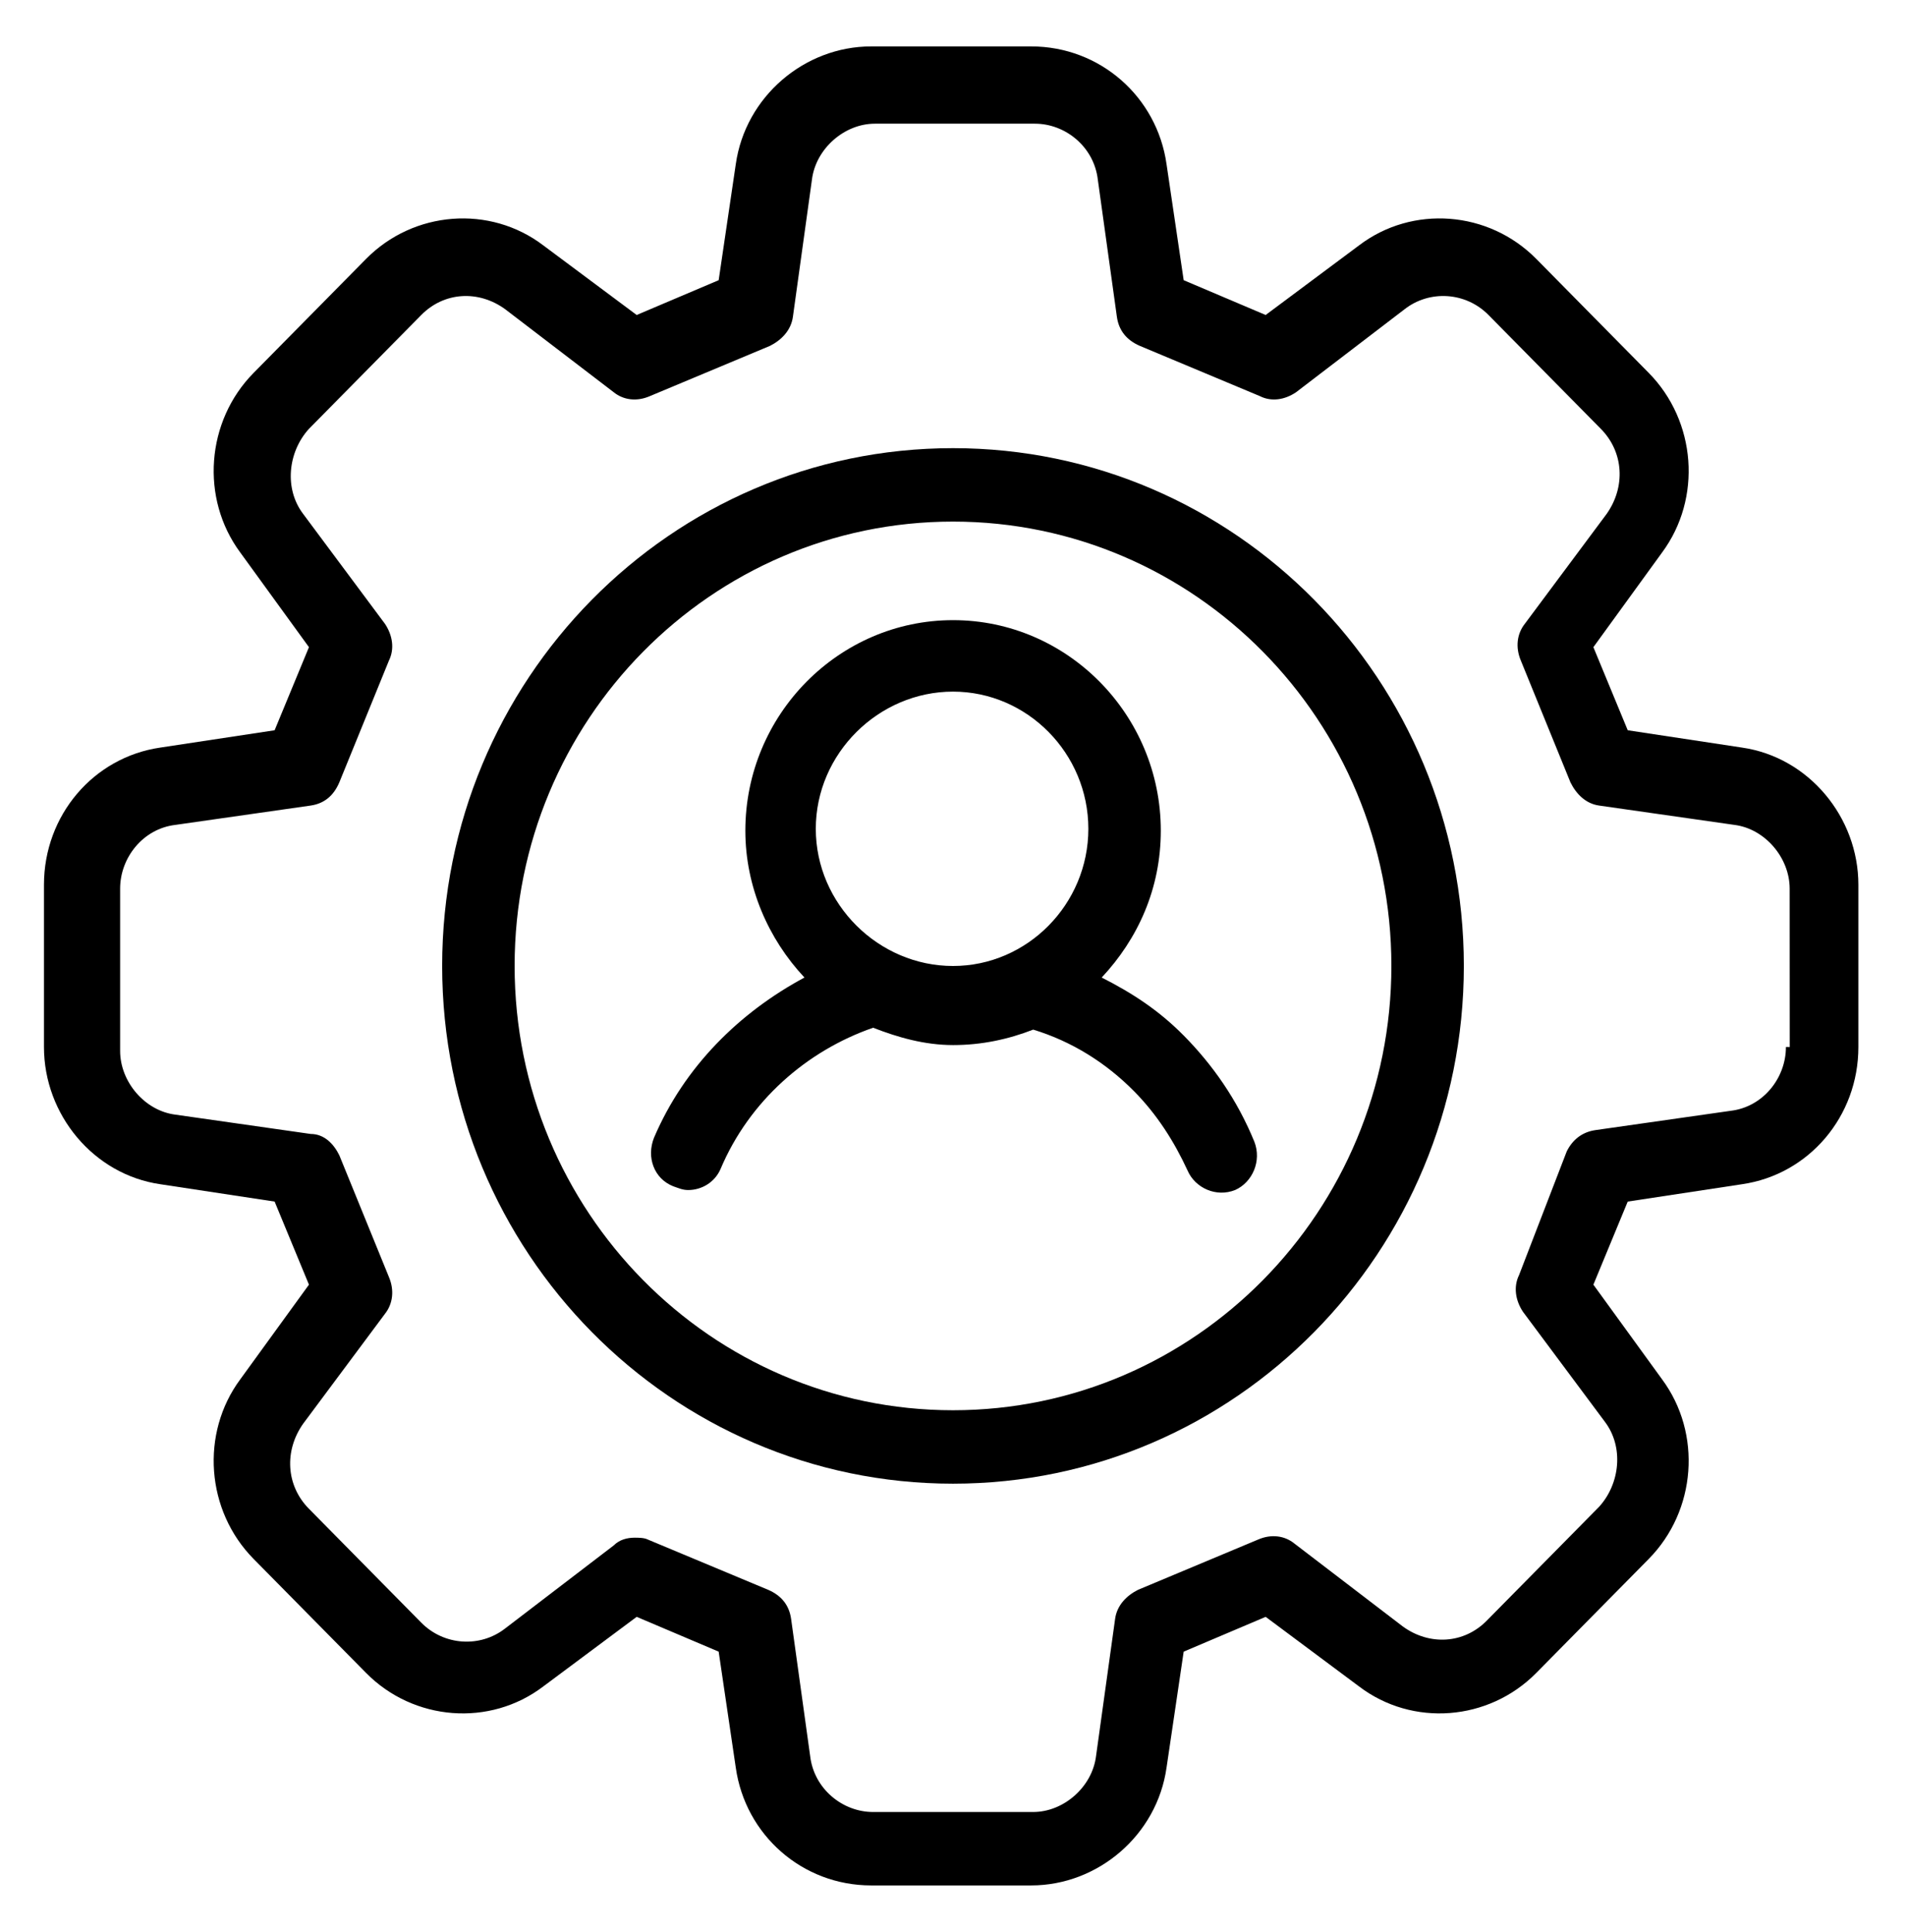 <svg xmlns="http://www.w3.org/2000/svg" width="74" height="75" viewBox="0 0 74 75" fill="none"><path d="M67.636 29.024L63.196 28.351L61.863 25.125L64.529 21.451C66.084 19.351 65.861 16.351 64.011 14.476L59.646 10.052C57.796 8.177 54.836 7.951 52.764 9.527L49.139 12.229L45.956 10.878L45.291 6.378C44.922 3.753 42.702 1.802 40.036 1.802H33.822C31.232 1.802 28.936 3.753 28.566 6.378L27.902 10.878L24.719 12.229L21.094 9.527C19.022 7.951 16.062 8.177 14.212 10.052L9.847 14.476C7.997 16.351 7.774 19.351 9.329 21.451L11.995 25.125L10.662 28.351L6.222 29.024C3.632 29.399 1.707 31.649 1.707 34.351V40.649C1.707 43.274 3.632 45.6 6.222 45.975L10.662 46.649L11.995 49.875L9.329 53.549C7.774 55.649 7.997 58.649 9.847 60.524L14.212 64.948C16.062 66.823 19.022 67.049 21.094 65.472L24.719 62.771L27.902 64.122L28.566 68.622C28.936 71.247 31.156 73.198 33.822 73.198H40.036C42.626 73.198 44.922 71.247 45.291 68.622L45.956 64.122L49.139 62.771L52.764 65.472C54.836 67.049 57.796 66.823 59.646 64.948L64.011 60.524C65.861 58.649 66.084 55.649 64.529 53.549L61.863 49.875L63.196 46.649L67.636 45.975C70.226 45.6 72.151 43.35 72.151 40.649V34.351C72.151 31.726 70.226 29.399 67.636 29.024ZM69.338 40.649C69.338 41.851 68.451 42.976 67.194 43.125L61.938 43.875C61.421 43.951 61.051 44.25 60.828 44.701L58.978 49.5C58.756 49.951 58.831 50.475 59.126 50.924L62.309 55.198C63.048 56.174 62.901 57.598 62.086 58.497L57.721 62.921C56.834 63.82 55.501 63.896 54.466 63.146L50.249 59.921C49.879 59.622 49.361 59.546 48.844 59.771L44.181 61.723C43.736 61.948 43.366 62.323 43.294 62.848L42.554 68.174C42.407 69.375 41.297 70.348 40.111 70.348H33.897C32.712 70.348 31.602 69.448 31.454 68.174L30.714 62.848C30.639 62.323 30.344 61.948 29.827 61.723L25.161 59.774C25.014 59.698 24.791 59.698 24.644 59.698C24.349 59.698 24.051 59.774 23.829 59.997L19.611 63.223C18.649 63.973 17.244 63.896 16.356 62.997L11.992 58.573C11.104 57.674 11.029 56.323 11.769 55.274L14.951 51C15.246 50.625 15.322 50.1 15.099 49.576L13.174 44.851C12.951 44.399 12.581 44.024 12.064 44.024L6.809 43.274C5.623 43.125 4.664 42 4.664 40.799V34.5C4.664 33.299 5.551 32.174 6.809 32.025L12.064 31.274C12.581 31.198 12.951 30.899 13.174 30.375L15.099 25.649C15.322 25.198 15.246 24.674 14.951 24.226L11.769 19.951C11.029 18.976 11.176 17.552 11.992 16.652L16.356 12.229C17.244 11.329 18.576 11.253 19.611 12.003L23.829 15.229C24.199 15.527 24.716 15.604 25.233 15.378L29.896 13.427C30.341 13.201 30.711 12.826 30.784 12.302L31.523 6.976C31.671 5.774 32.781 4.802 33.966 4.802H40.181C41.366 4.802 42.476 5.701 42.623 6.976L43.363 12.302C43.438 12.826 43.733 13.201 44.251 13.427L48.913 15.378C49.358 15.604 49.876 15.527 50.318 15.229L54.536 12.003C55.498 11.253 56.903 11.329 57.791 12.229L62.155 16.652C63.043 17.552 63.118 18.902 62.378 19.951L59.195 24.226C58.901 24.601 58.825 25.125 59.048 25.649L60.973 30.375C61.196 30.826 61.566 31.201 62.083 31.274L67.338 32.025C68.523 32.174 69.483 33.299 69.483 34.5L69.486 40.65L69.338 40.649Z" fill="black"></path><path d="M45.955 40.201C44.993 39.226 43.958 38.552 42.773 37.951C44.178 36.451 45.068 34.5 45.068 32.25C45.068 27.75 41.443 24.076 37.003 24.076C32.563 24.076 28.938 27.75 28.938 32.25C28.938 34.424 29.826 36.451 31.233 37.951C28.719 39.302 26.571 41.402 25.389 44.177C25.094 44.927 25.389 45.753 26.129 46.052C26.351 46.128 26.499 46.201 26.721 46.201C27.239 46.201 27.756 45.902 27.979 45.375C29.089 42.75 31.309 40.799 33.899 39.9C34.861 40.275 35.896 40.573 37.006 40.573C38.116 40.573 39.151 40.348 40.114 39.973C41.594 40.424 42.926 41.247 44.036 42.372C44.924 43.272 45.591 44.323 46.109 45.448C46.404 46.122 47.219 46.497 47.959 46.198C48.623 45.9 48.993 45.073 48.699 44.323C48.025 42.674 47.066 41.326 45.956 40.201L45.955 40.201ZM37 26.851C39.885 26.851 42.255 29.25 42.255 32.177C42.255 35.101 39.888 37.503 37 37.503C34.115 37.503 31.673 35.104 31.673 32.177C31.673 29.25 34.115 26.851 37 26.851Z" fill="black"></path><path d="M37 17.399C26.047 17.399 17.167 26.399 17.167 37.5C17.167 48.601 26.047 57.601 37 57.601C47.953 57.601 56.833 48.601 56.833 37.5C56.833 26.399 47.953 17.399 37 17.399ZM37 54.75C27.603 54.75 19.98 47.024 19.98 37.5C19.98 27.976 27.603 20.25 37 20.25C46.397 20.25 54.02 27.976 54.02 37.5C54.02 47.024 46.397 54.75 37 54.75Z" fill="blac"></path></svg>